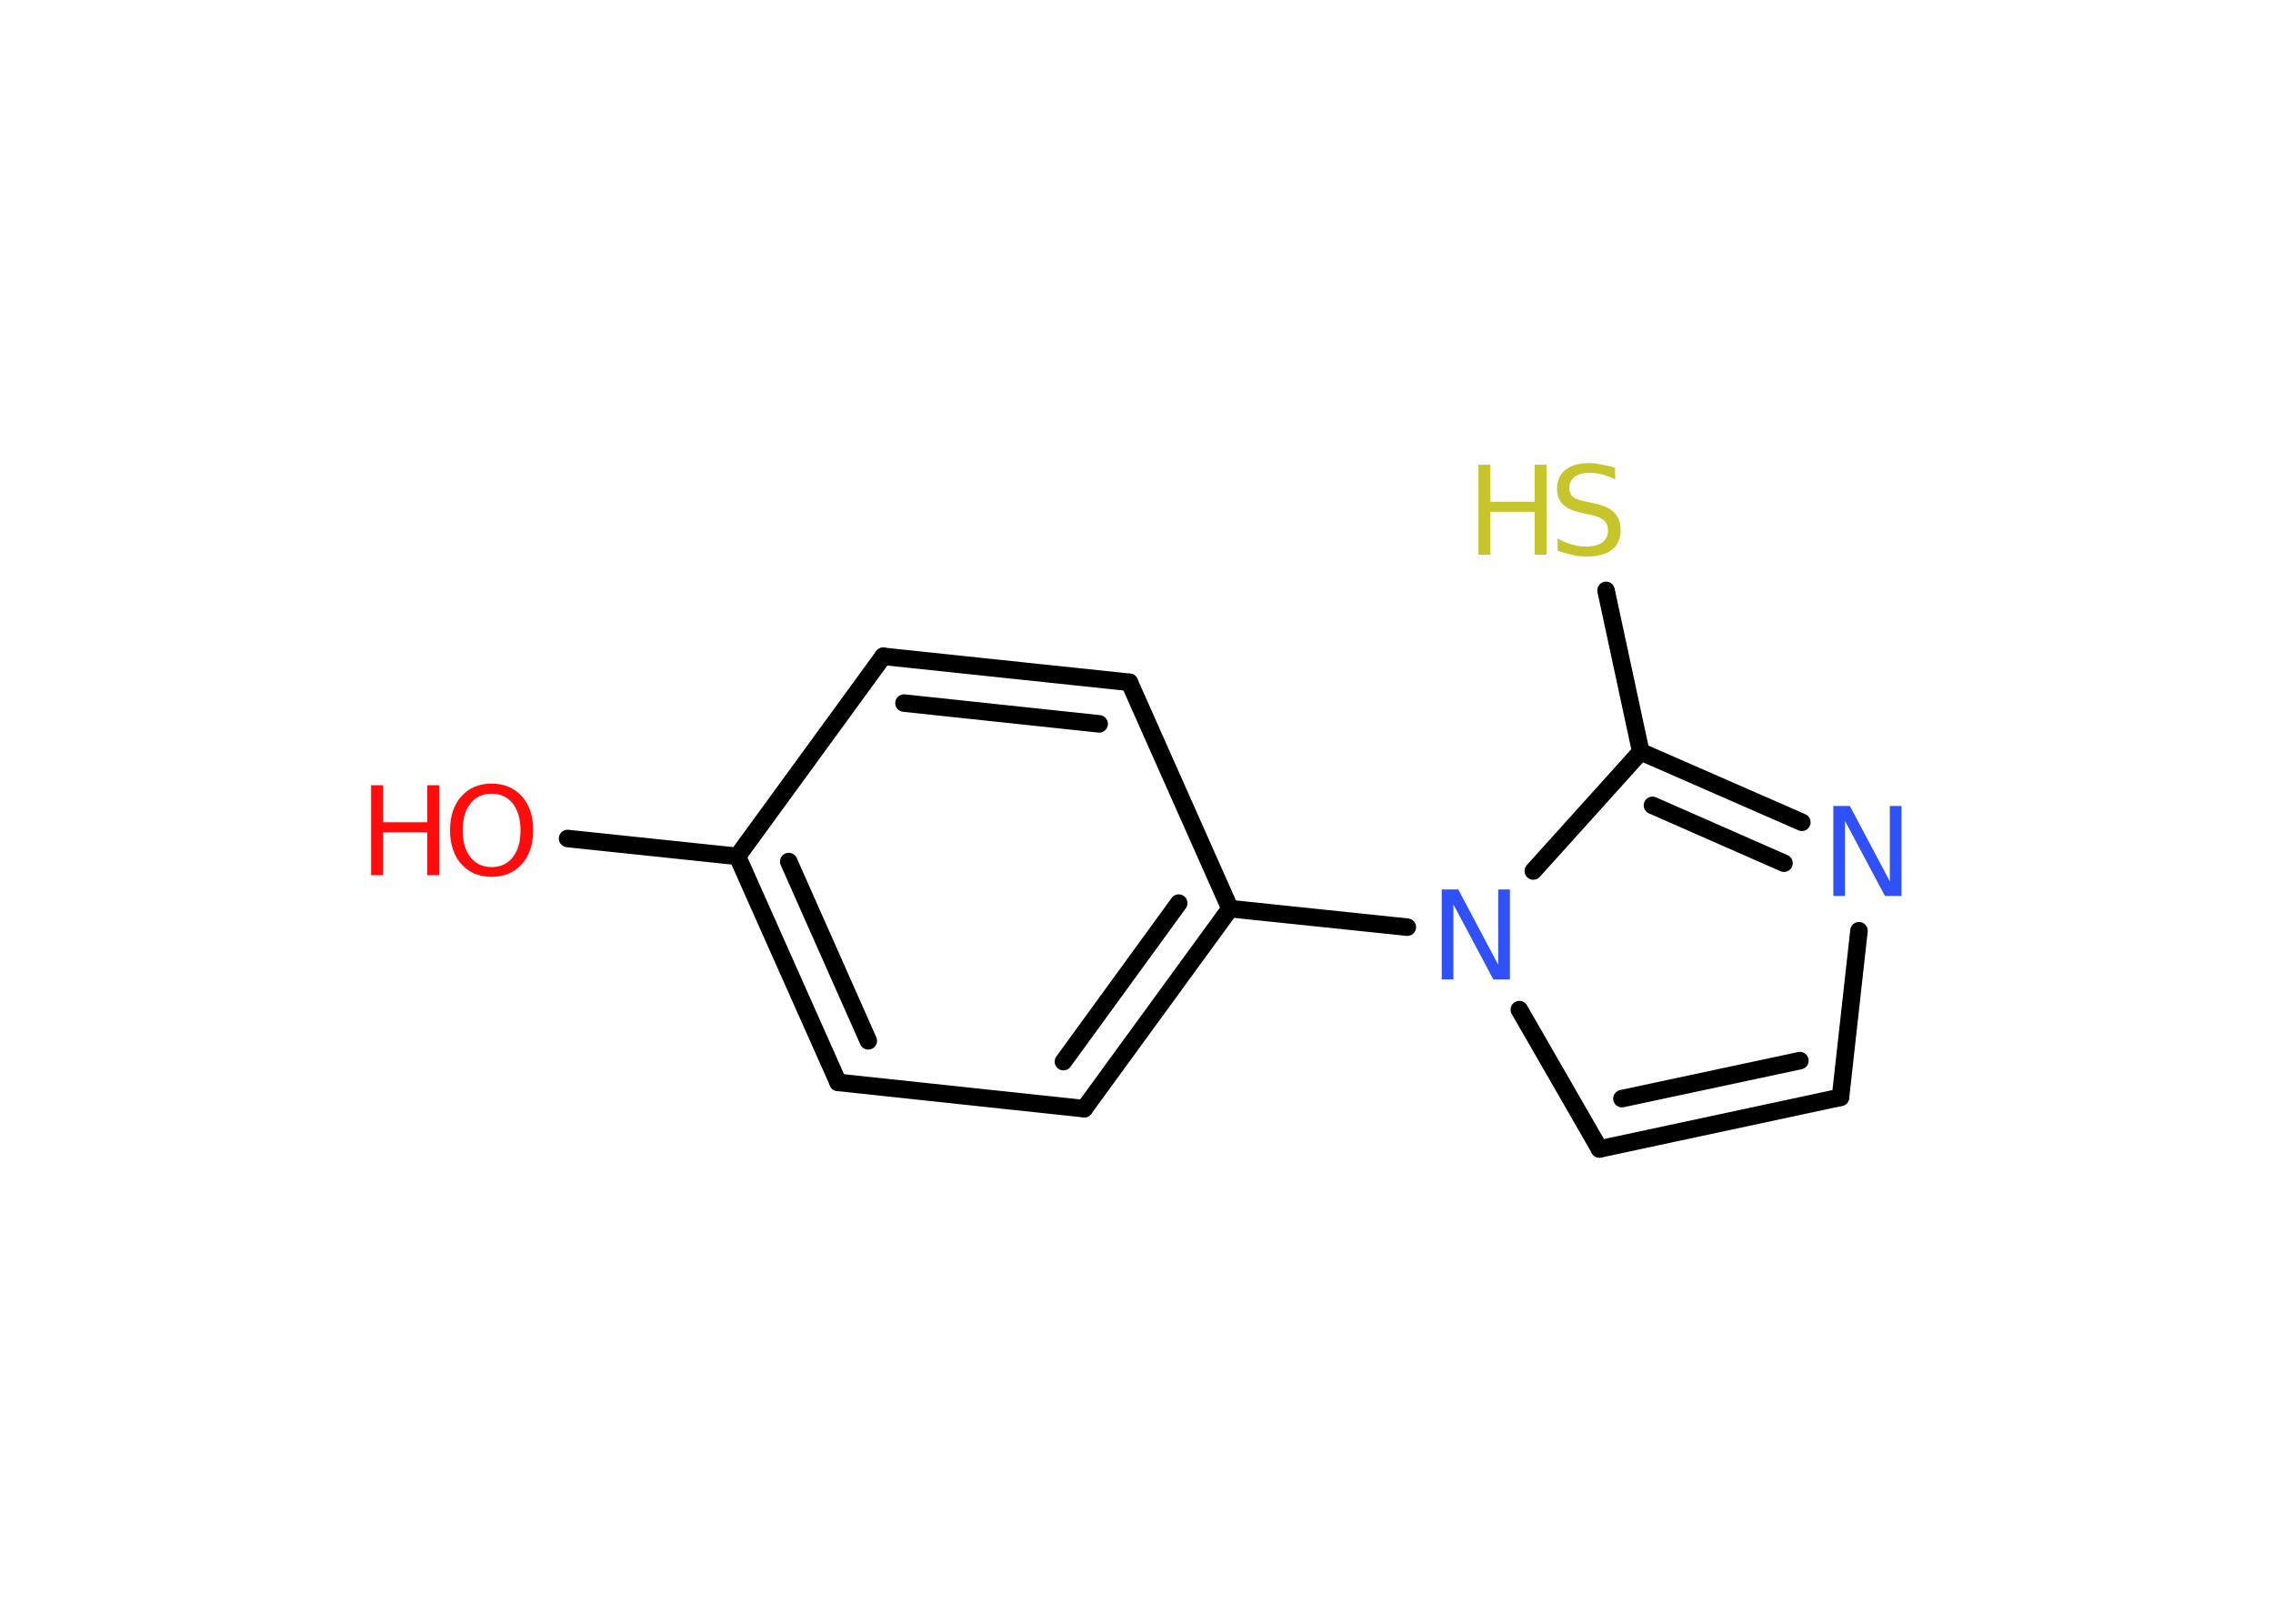 <?xml version='1.0' encoding='UTF-8'?>
<!DOCTYPE svg PUBLIC "-//W3C//DTD SVG 1.1//EN" "http://www.w3.org/Graphics/SVG/1.1/DTD/svg11.dtd">
<svg version='1.2' xmlns='http://www.w3.org/2000/svg' xmlns:xlink='http://www.w3.org/1999/xlink' width='70.0mm' height='50.0mm' viewBox='0 0 70.0 50.0'>
  <desc>Generated by the Chemistry Development Kit (http://github.com/cdk)</desc>
  <g stroke-linecap='round' stroke-linejoin='round' stroke='#000000' stroke-width='.54' fill='#FF0D0D'>
    <rect x='.0' y='.0' width='70.0' height='50.0' fill='#FFFFFF' stroke='none'/>
    <g id='mol1' class='mol'>
      <line id='mol1bnd1' class='bond' x1='17.48' y1='25.82' x2='22.71' y2='26.37'/>
      <g id='mol1bnd2' class='bond'>
        <line x1='22.71' y1='26.37' x2='25.81' y2='33.33'/>
        <line x1='24.29' y1='26.53' x2='26.74' y2='32.05'/>
      </g>
      <line id='mol1bnd3' class='bond' x1='25.81' y1='33.33' x2='33.39' y2='34.14'/>
      <g id='mol1bnd4' class='bond'>
        <line x1='33.39' y1='34.14' x2='37.88' y2='27.98'/>
        <line x1='32.75' y1='32.69' x2='36.3' y2='27.81'/>
      </g>
      <line id='mol1bnd5' class='bond' x1='37.88' y1='27.98' x2='43.34' y2='28.55'/>
      <line id='mol1bnd6' class='bond' x1='46.79' y1='31.09' x2='49.26' y2='35.38'/>
      <g id='mol1bnd7' class='bond'>
        <line x1='49.26' y1='35.38' x2='56.68' y2='33.79'/>
        <line x1='49.95' y1='33.83' x2='55.43' y2='32.66'/>
      </g>
      <line id='mol1bnd8' class='bond' x1='56.68' y1='33.79' x2='57.25' y2='28.66'/>
      <g id='mol1bnd9' class='bond'>
        <line x1='55.49' y1='25.32' x2='50.53' y2='23.15'/>
        <line x1='54.94' y1='26.58' x2='50.89' y2='24.8'/>
      </g>
      <line id='mol1bnd10' class='bond' x1='47.22' y1='26.82' x2='50.53' y2='23.15'/>
      <line id='mol1bnd11' class='bond' x1='50.53' y1='23.15' x2='49.46' y2='18.18'/>
      <line id='mol1bnd12' class='bond' x1='37.88' y1='27.98' x2='34.78' y2='21.01'/>
      <g id='mol1bnd13' class='bond'>
        <line x1='34.78' y1='21.01' x2='27.2' y2='20.21'/>
        <line x1='33.85' y1='22.29' x2='27.84' y2='21.65'/>
      </g>
      <line id='mol1bnd14' class='bond' x1='22.71' y1='26.37' x2='27.2' y2='20.21'/>
      <g id='mol1atm1' class='atom'>
        <path d='M15.14 24.44q-.41 .0 -.65 .3q-.24 .3 -.24 .83q.0 .52 .24 .83q.24 .3 .65 .3q.41 .0 .65 -.3q.24 -.3 .24 -.83q.0 -.52 -.24 -.83q-.24 -.3 -.65 -.3zM15.14 24.13q.58 .0 .93 .39q.35 .39 .35 1.04q.0 .66 -.35 1.05q-.35 .39 -.93 .39q-.58 .0 -.93 -.39q-.35 -.39 -.35 -1.05q.0 -.65 .35 -1.04q.35 -.39 .93 -.39z' stroke='none'/>
        <path d='M11.43 24.18h.37v1.14h1.36v-1.14h.37v2.77h-.37v-1.32h-1.36v1.32h-.37v-2.77z' stroke='none'/>
      </g>
      <path id='mol1atm6' class='atom' d='M44.41 27.39h.5l1.23 2.32v-2.32h.36v2.77h-.51l-1.23 -2.31v2.31h-.36v-2.77z' stroke='none' fill='#3050F8'/>
      <path id='mol1atm9' class='atom' d='M56.47 24.82h.5l1.23 2.32v-2.32h.36v2.77h-.51l-1.23 -2.31v2.31h-.36v-2.77z' stroke='none' fill='#3050F8'/>
      <g id='mol1atm11' class='atom'>
        <path d='M49.74 14.4v.36q-.21 -.1 -.4 -.15q-.19 -.05 -.37 -.05q-.31 .0 -.47 .12q-.17 .12 -.17 .34q.0 .18 .11 .28q.11 .09 .42 .15l.23 .05q.42 .08 .62 .28q.2 .2 .2 .54q.0 .4 -.27 .61q-.27 .21 -.79 .21q-.2 .0 -.42 -.05q-.22 -.05 -.46 -.13v-.38q.23 .13 .45 .19q.22 .06 .43 .06q.32 .0 .5 -.13q.17 -.13 .17 -.36q.0 -.21 -.13 -.32q-.13 -.11 -.41 -.17l-.23 -.05q-.42 -.08 -.61 -.26q-.19 -.18 -.19 -.49q.0 -.37 .26 -.58q.26 -.21 .71 -.21q.19 .0 .39 .04q.2 .04 .41 .1z' stroke='none' fill='#C6C62C'/>
        <path d='M45.53 14.31h.37v1.14h1.36v-1.14h.37v2.77h-.37v-1.32h-1.36v1.32h-.37v-2.77z' stroke='none' fill='#C6C62C'/>
      </g>
    </g>
  </g>
</svg>

